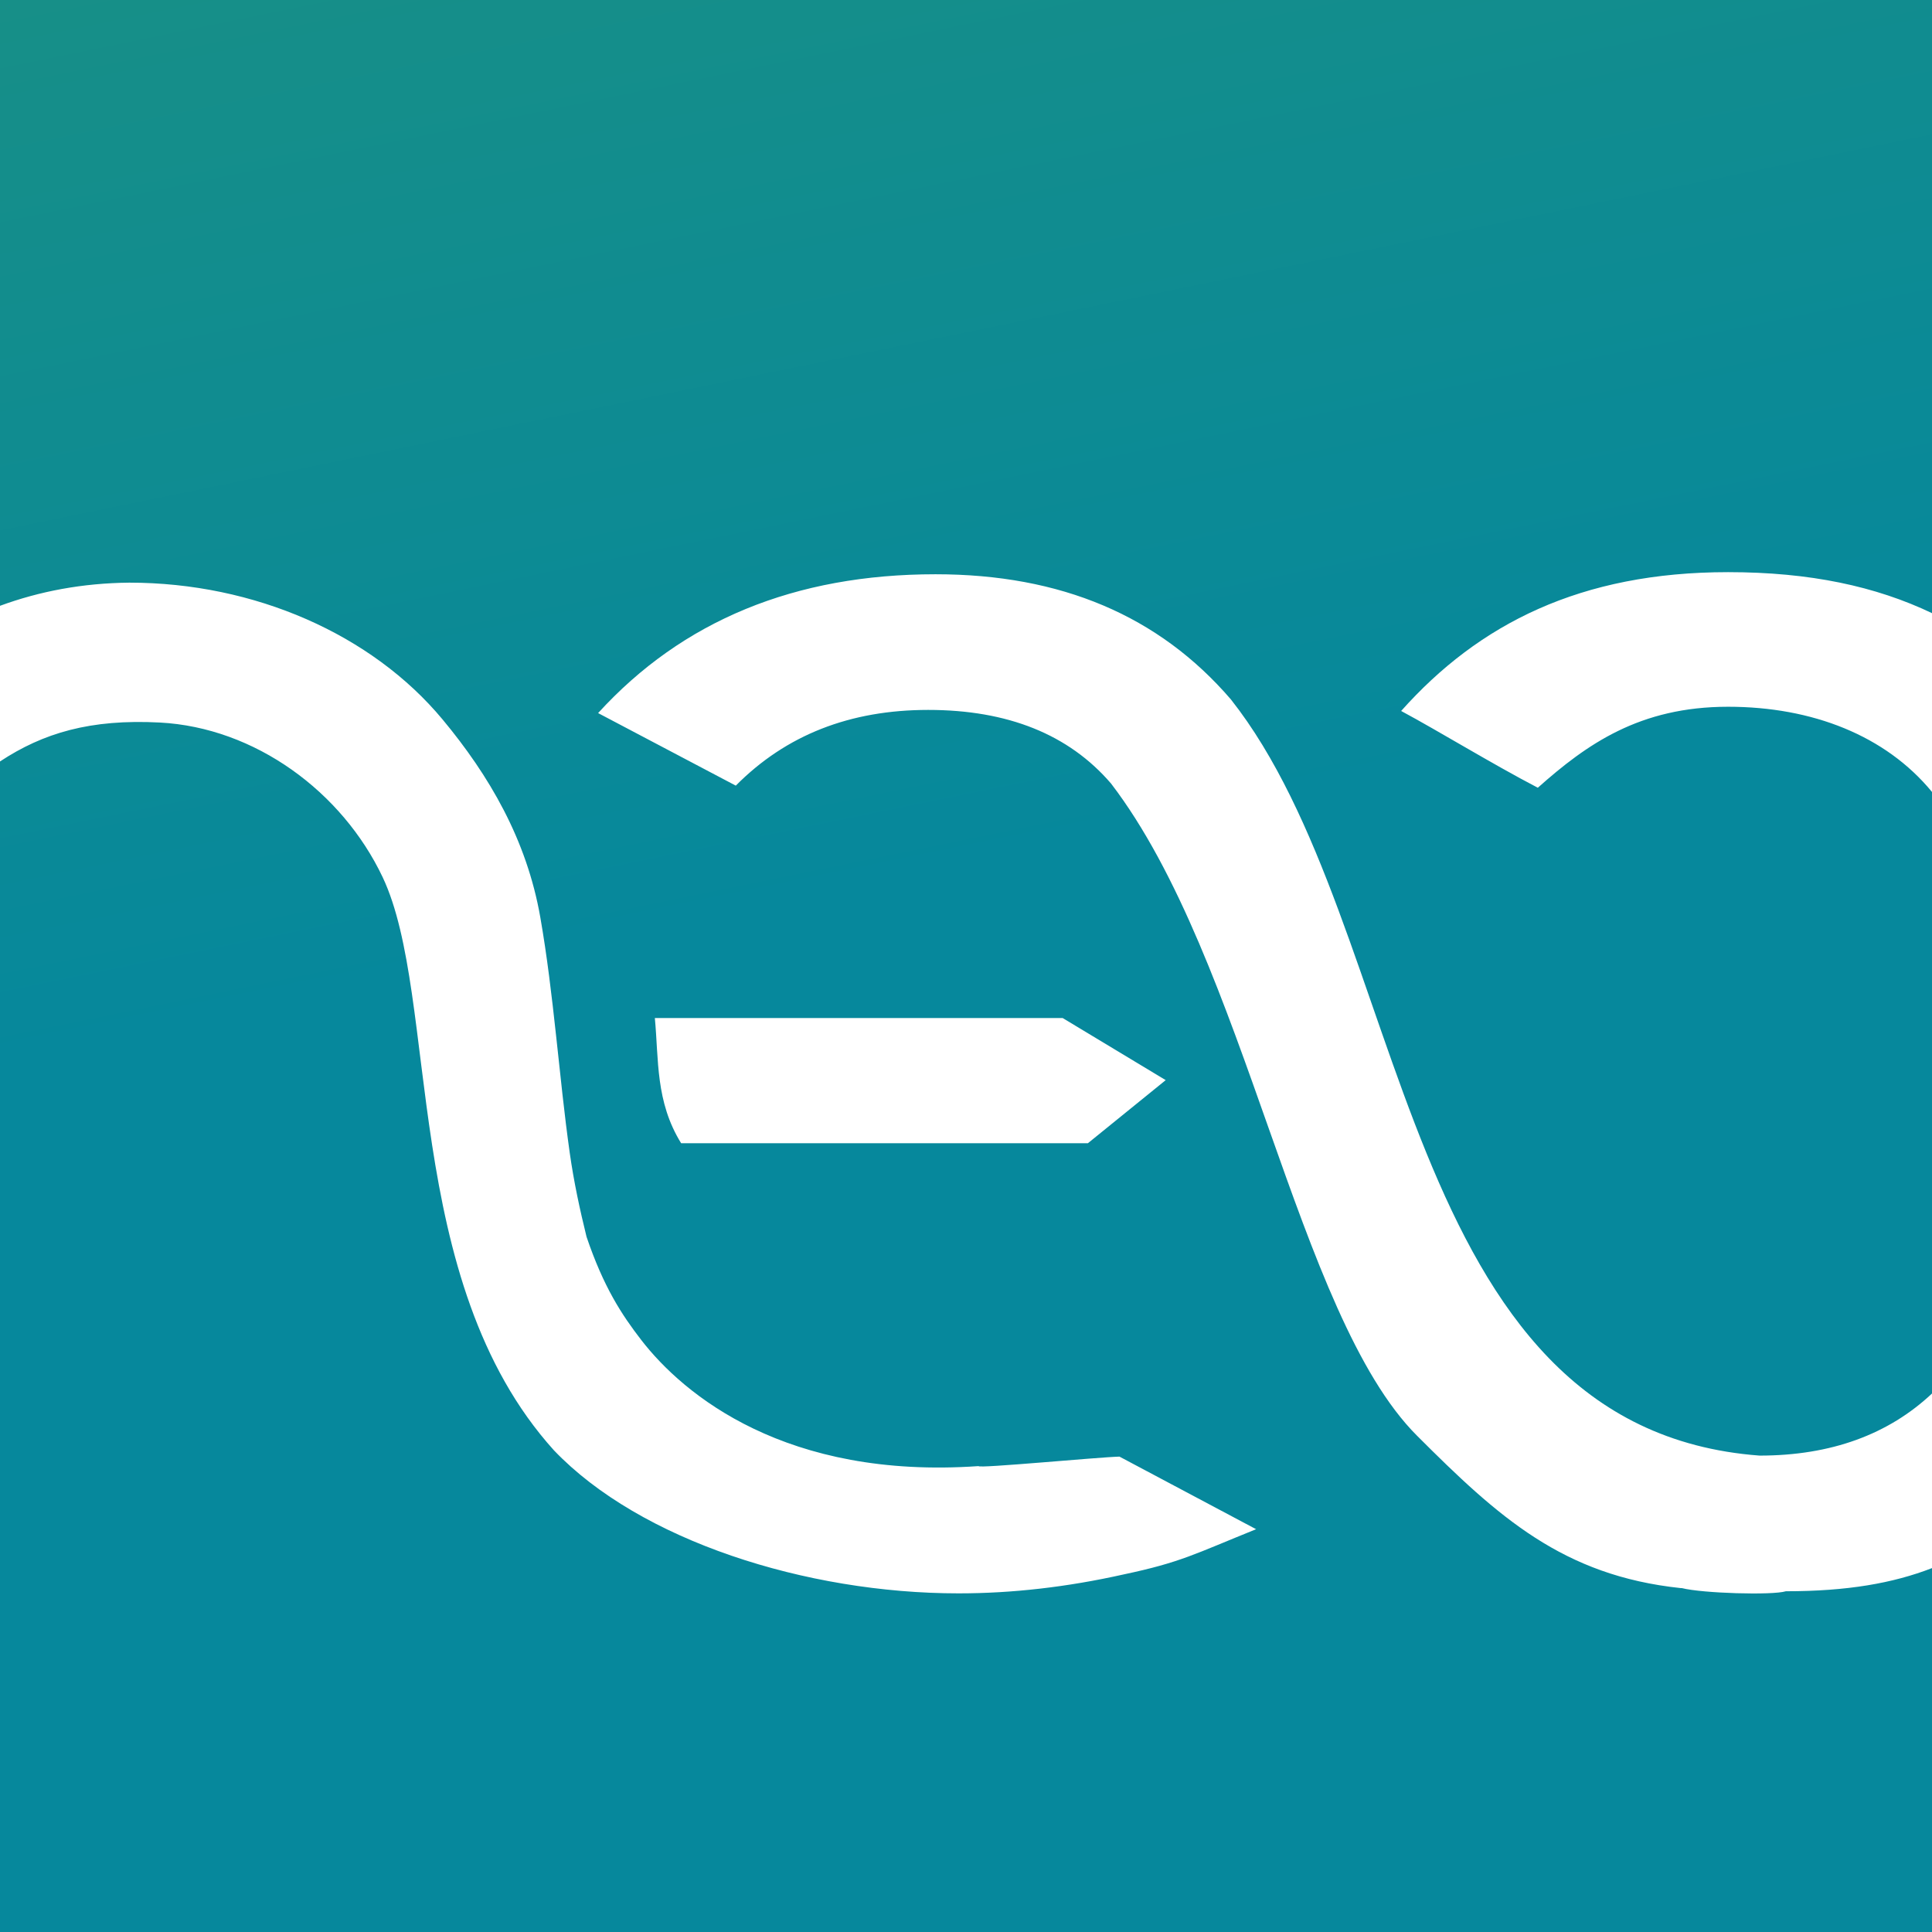 <?xml version="1.0" encoding="UTF-8" standalone="no"?>
<svg
   xmlns:dc="http://purl.org/dc/elements/1.1/"
   xmlns:cc="http://creativecommons.org/ns#"
   xmlns:rdf="http://www.w3.org/1999/02/22-rdf-syntax-ns#"
   xmlns:svg="http://www.w3.org/2000/svg"
   xmlns="http://www.w3.org/2000/svg"
   xmlns:xlink="http://www.w3.org/1999/xlink"
   xmlns:sodipodi="http://sodipodi.sourceforge.net/DTD/sodipodi-0.dtd"
   xmlns:inkscape="http://www.inkscape.org/namespaces/inkscape"
   width="53.15"
   height="53.15"
   id="svg32601"
   sodipodi:version="0.32"
   inkscape:version="1.0.1 (3bc2e813f5, 2020-09-07, custom)"
   version="1.0"
   sodipodi:docname="Neo-Icon-Osterblau.svg"
   inkscape:output_extension="org.inkscape.output.svg.inkscape">
  <defs
     id="defs32603">
    <linearGradient
       id="linearGradient32593">
      <stop
         id="stop32595"
         offset="0"
         style="stop-color:#06889c;stop-opacity:1" />
      <stop
         id="stop32597"
         offset="1"
         style="stop-color:#4aa44a;stop-opacity:1" />
    </linearGradient>
    <linearGradient
       inkscape:collect="always"
       xlink:href="#linearGradient32593"
       id="linearGradient32599"
       gradientUnits="userSpaceOnUse"
       gradientTransform="matrix(3.008,0,0,3.009,-30.826,-589.361)"
       x1="177.87"
       y1="358.754"
       x2="170.116"
       y2="320.928" />
    <inkscape:perspective
       sodipodi:type="inkscape:persp3d"
       inkscape:vp_x="0 : 526.18109 : 1"
       inkscape:vp_y="0 : 1000 : 0"
       inkscape:vp_z="744.09448 : 526.18109 : 1"
       inkscape:persp3d-origin="372.04724 : 350.78739 : 1"
       id="perspective32609" />
  </defs>
  <sodipodi:namedview
     id="base"
     pagecolor="#ffffff"
     bordercolor="#666666"
     borderopacity="1.0"
     inkscape:pageopacity="0.0"
     inkscape:pageshadow="2"
     inkscape:zoom="2.8576814"
     inkscape:cx="-93.863062"
     inkscape:cy="21.56264"
     inkscape:document-units="mm"
     inkscape:current-layer="layer1"
     showgrid="false"
     units="mm"
     inkscape:window-width="1920"
     inkscape:window-height="1052"
     inkscape:window-x="0"
     inkscape:window-y="0"
     inkscape:document-rotation="0"
     inkscape:window-maximized="1" />
  <g
     inkscape:label="Ebene 1"
     inkscape:groupmode="layer"
     id="layer1"
     transform="translate(-545.567,-452.23)">
    <path
       style="fill:url(#linearGradient32599);fill-opacity:1;stroke:none;stroke-width:1.31;stroke-linecap:square;stroke-linejoin:miter;stroke-miterlimit:4;stroke-dashoffset:0;stroke-opacity:1"
       d="M 545.567,452.23 L 545.567,468.896 C 546.657,468.496 547.834,468.272 549.124,468.259 C 552.571,468.259 555.798,469.684 557.741,472.021 C 559.021,473.559 560.056,475.326 560.43,477.46 C 560.804,479.594 560.945,481.849 561.24,483.941 C 561.355,484.753 561.521,485.516 561.703,486.255 C 562.172,487.638 562.671,488.398 563.206,489.091 C 564.377,490.608 567.193,492.933 572.489,492.563 C 572.463,492.634 575.79,492.316 576.364,492.302 L 580.123,494.299 C 578.431,494.982 578.058,495.209 576.479,495.543 C 574.917,495.893 573.405,496.064 571.939,496.064 C 567.735,496.064 563.174,494.608 560.806,492.129 C 556.584,487.453 557.662,479.666 556.093,476.36 C 554.977,474.009 552.584,472.245 549.962,472.107 C 548.051,472.007 546.754,472.395 545.567,473.178 L 545.567,505.38 L 598.717,505.38 L 598.717,495.369 C 597.644,495.785 596.387,496.006 594.697,496.006 C 594.33,496.121 592.399,496.063 591.834,495.919 C 591.827,495.917 591.812,495.921 591.805,495.919 C 588.56,495.575 586.788,493.966 584.547,491.724 C 581.23,488.405 579.856,478.65 576.132,473.785 C 574.972,472.435 573.292,471.76 571.101,471.76 C 568.958,471.76 567.194,472.445 565.809,473.843 L 562.021,471.847 C 564.34,469.304 567.437,468.028 571.303,468.028 C 574.75,468.028 577.447,469.166 579.429,471.471 C 584.393,477.754 583.96,491.525 593.974,492.274 C 595.946,492.274 597.522,491.688 598.717,490.566 L 598.717,474.017 C 597.443,472.467 595.425,471.673 593.107,471.673 C 590.672,471.673 589.218,472.704 587.873,473.901 C 586.609,473.242 585.144,472.342 584.113,471.789 C 586.252,469.389 589.055,467.97 593.107,467.97 C 595.36,467.97 597.167,468.359 598.717,469.098 L 598.717,452.23 L 545.567,452.23 z M 563.582,480.237 L 574.802,480.237 L 577.636,481.945 L 575.496,483.68 L 564.305,483.68 C 563.596,482.534 563.691,481.384 563.582,480.237 z"
       id="path31810" />
  </g>
</svg>
